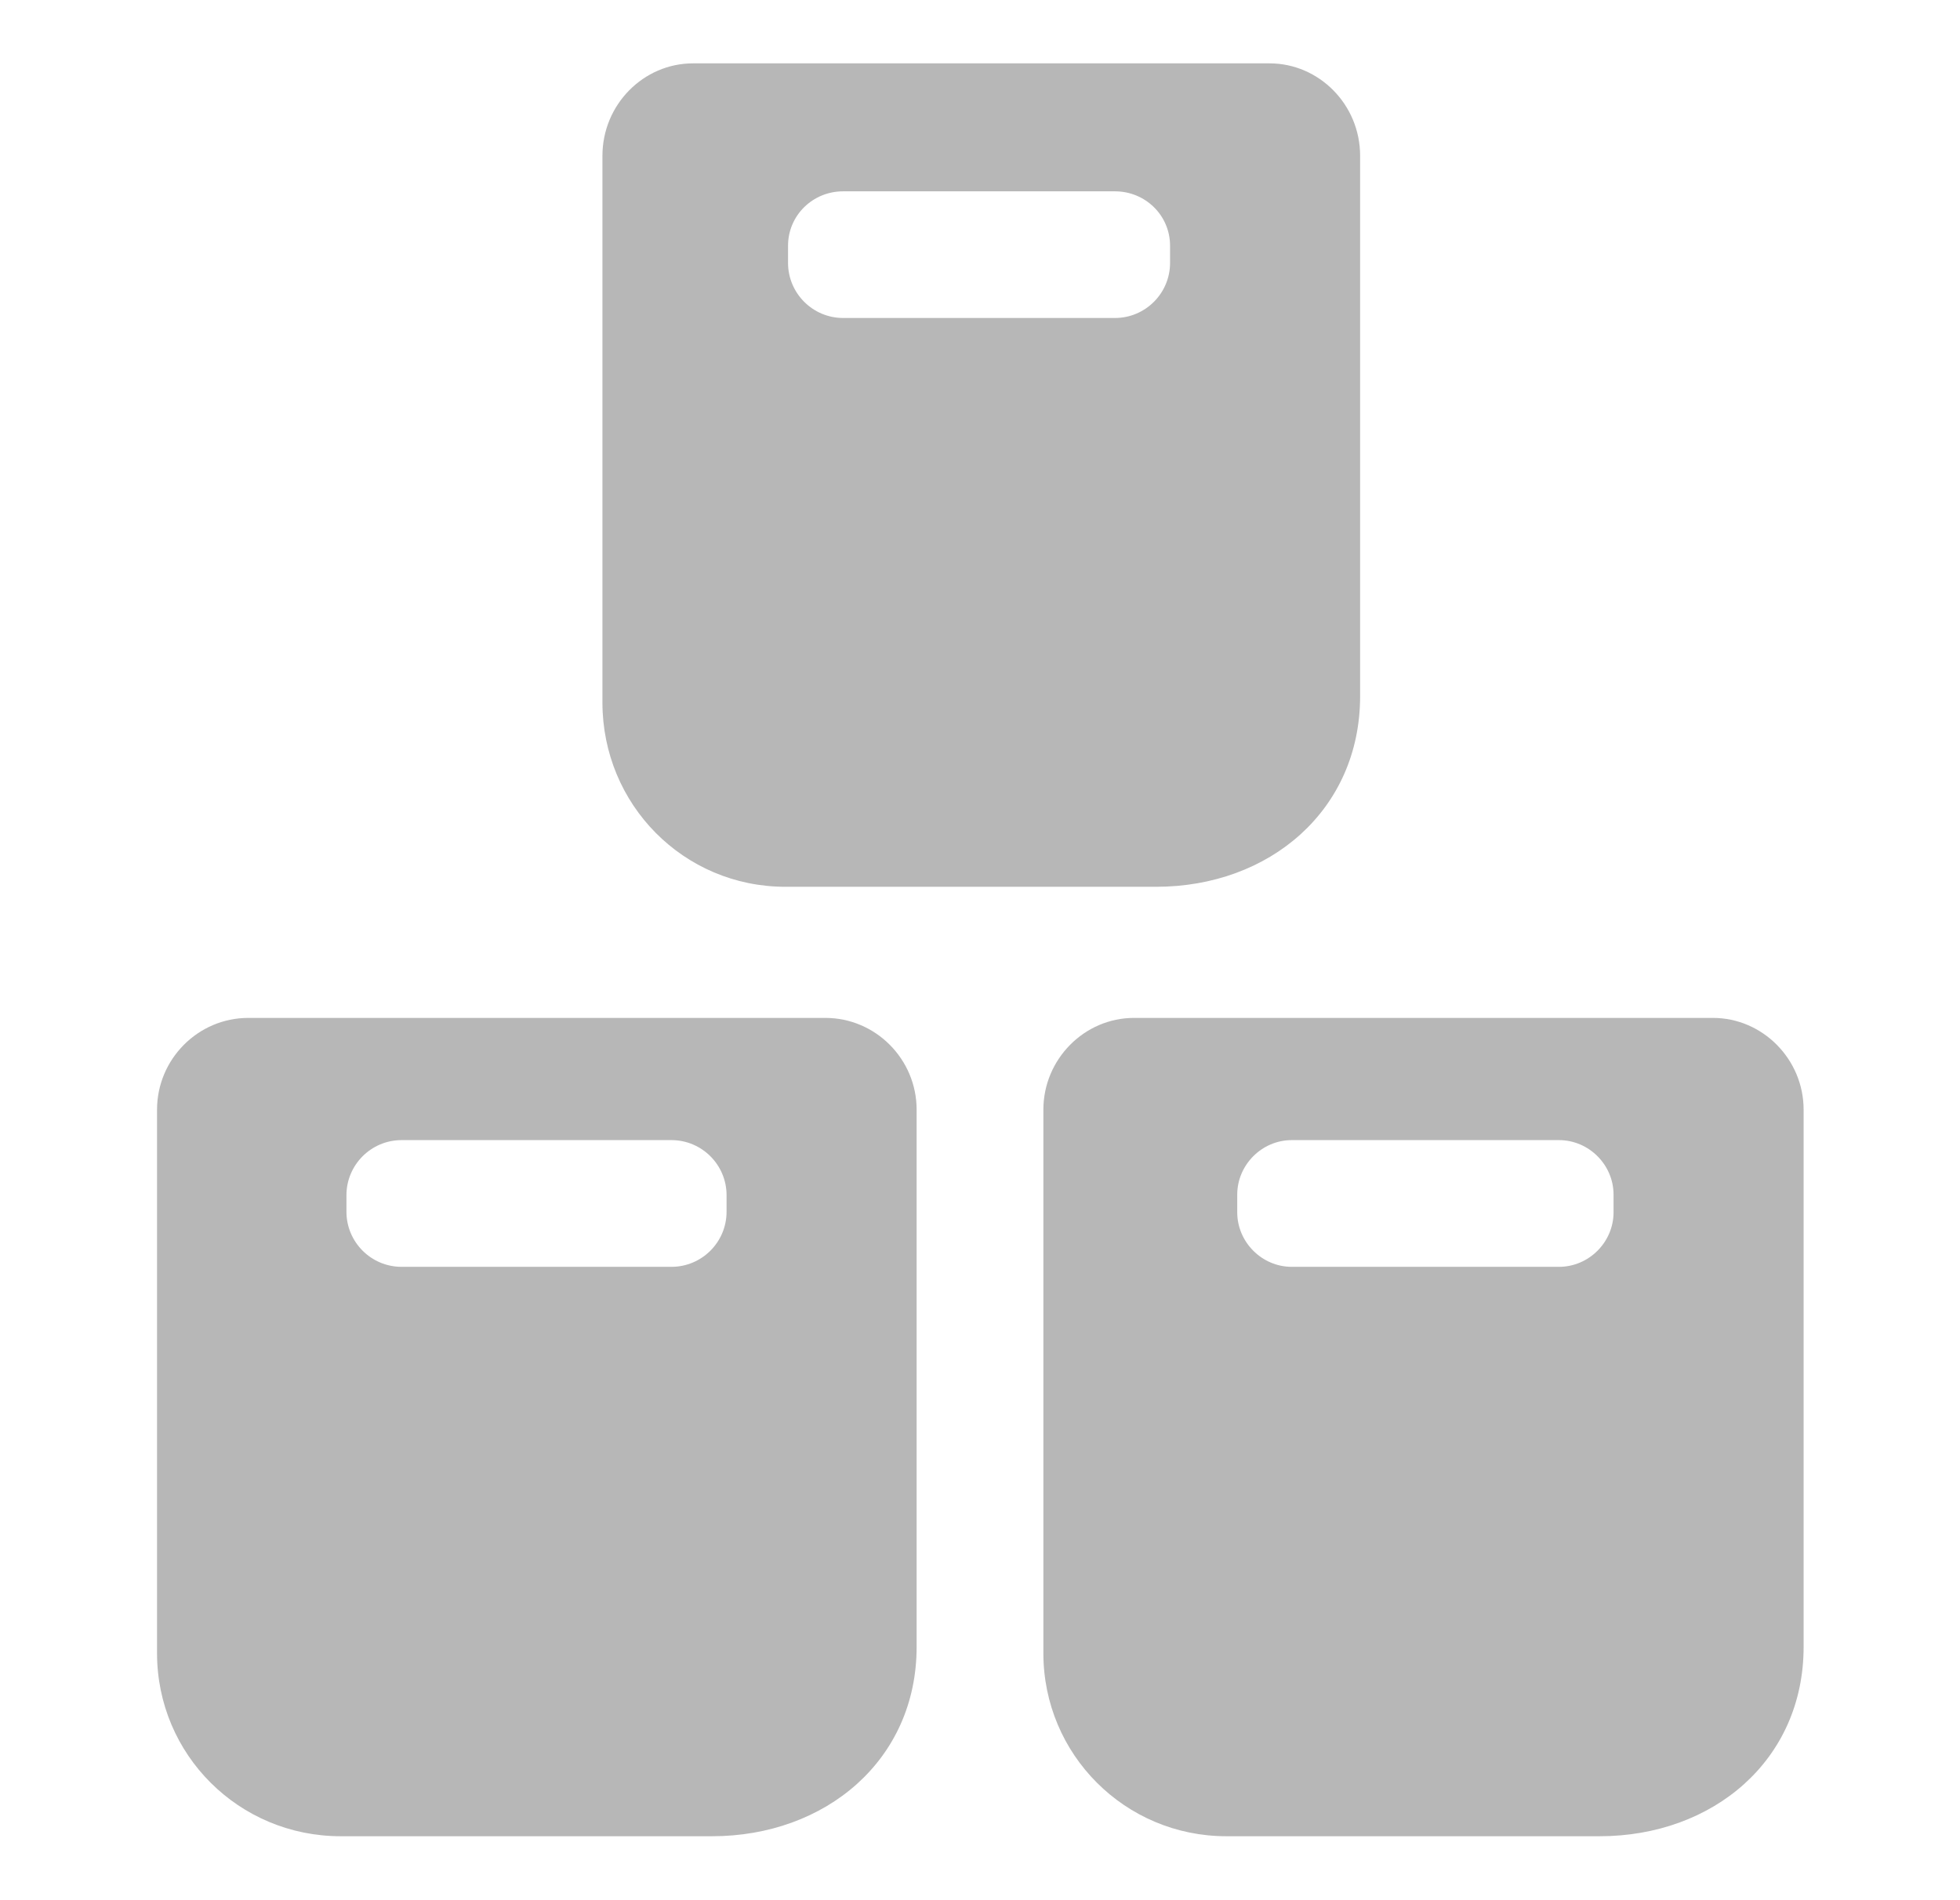 <svg width="33" height="32" viewBox="0 0 33 32" fill="none" xmlns="http://www.w3.org/2000/svg">
<path d="M28.841 17.142H19.092C18.26 17.142 17.567 17.835 17.567 18.688V27.84C17.567 29.547 18.943 30.923 20.649 30.923H26.932C28.841 30.923 30.367 29.643 30.367 27.734V18.688C30.367 17.835 29.673 17.142 28.841 17.142ZM27.167 20.416C27.167 20.918 26.751 21.334 26.249 21.334H21.748C21.247 21.334 20.831 20.918 20.831 20.416V20.118C20.831 19.616 21.247 19.2 21.748 19.2H26.249C26.751 19.2 27.167 19.616 27.167 20.118V20.416ZM13.897 17.142H4.18C3.337 17.142 2.644 17.835 2.644 18.688V27.84C2.644 29.547 4.02 30.923 5.737 30.923H11.988C13.897 30.923 15.433 29.643 15.433 27.734V18.688C15.433 17.835 14.74 17.142 13.897 17.142ZM12.233 20.406C12.233 20.918 11.817 21.334 11.305 21.334H6.761C6.249 21.334 5.833 20.918 5.833 20.406V20.128C5.833 19.616 6.249 19.2 6.761 19.2H11.305C11.817 19.2 12.233 19.616 12.233 20.128V20.406ZM21.375 1.067H11.668C10.836 1.067 10.143 1.76 10.143 2.624V11.83C10.143 13.547 11.508 14.934 13.225 14.934H19.465C21.375 14.934 22.9 13.643 22.9 11.723V2.624C22.9 1.76 22.207 1.067 21.375 1.067ZM19.7 4.427C19.7 4.939 19.284 5.355 18.772 5.355H14.196C13.684 5.355 13.268 4.939 13.268 4.427V4.139C13.268 3.627 13.684 3.222 14.196 3.222H18.772C19.284 3.222 19.7 3.627 19.7 4.139V4.427Z" fill="#B7B7B7"/>
</svg>
